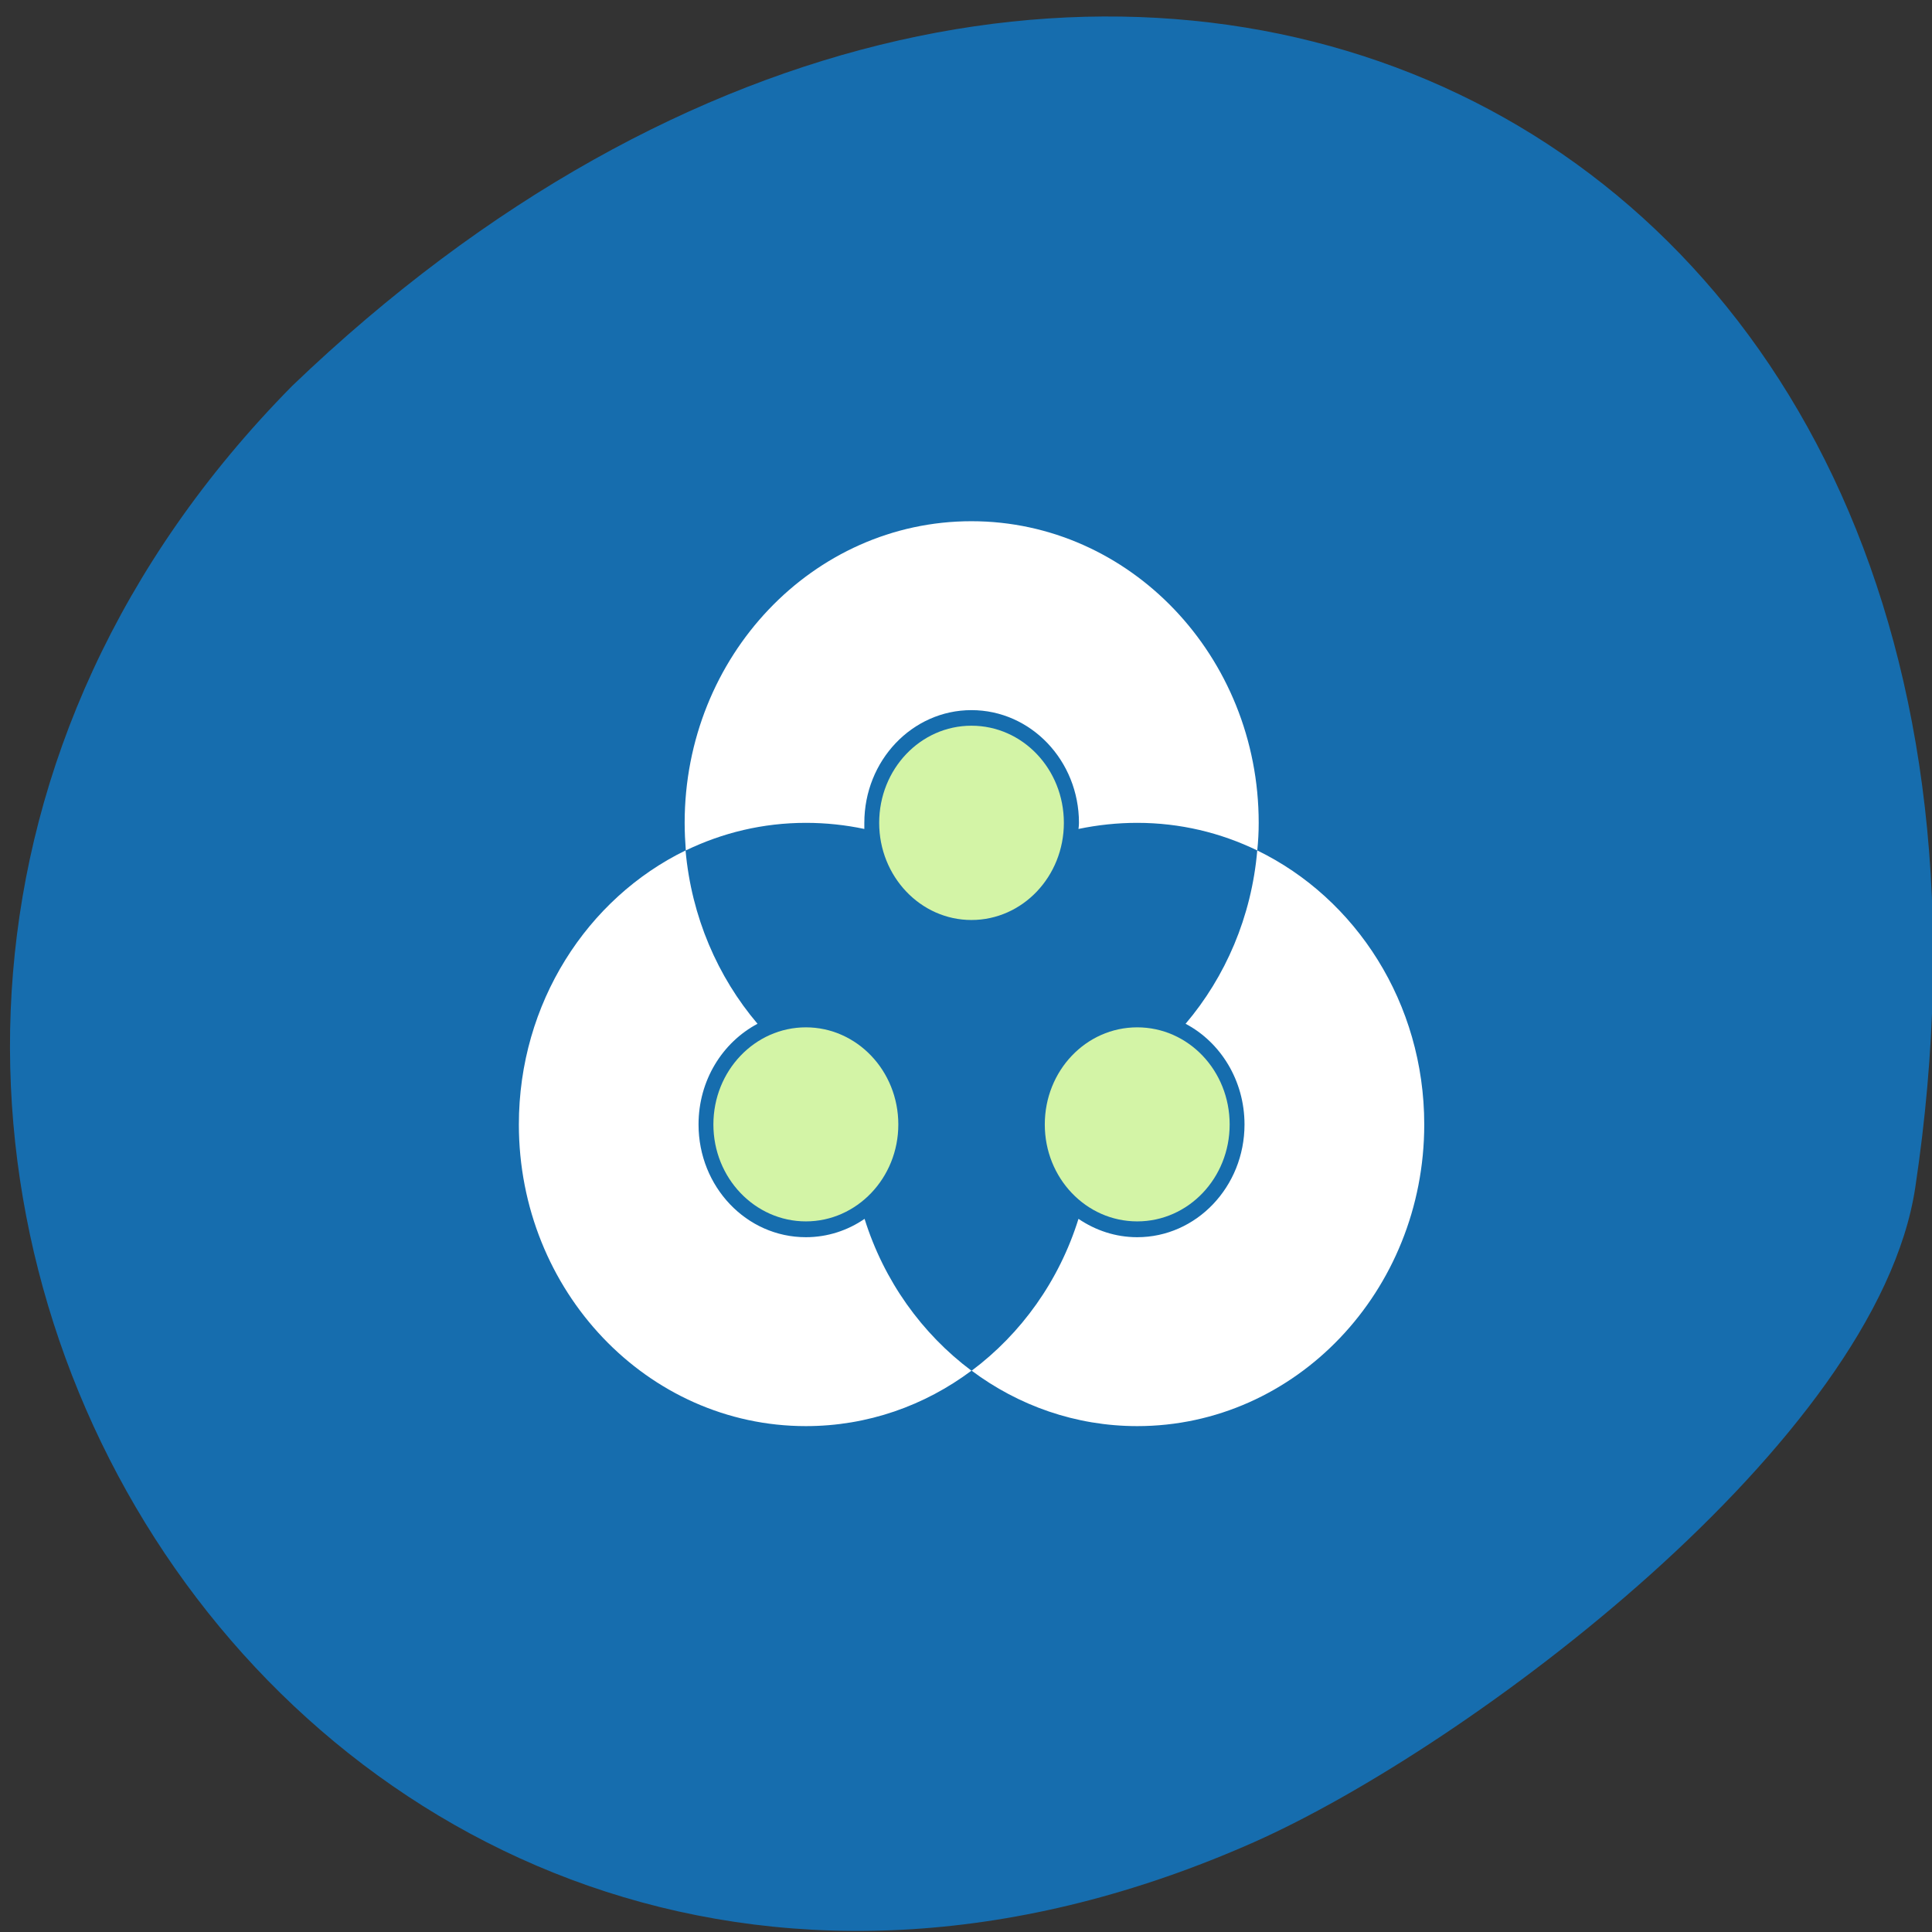 
<svg xmlns="http://www.w3.org/2000/svg" xmlns:xlink="http://www.w3.org/1999/xlink" width="32px" height="32px" viewBox="0 0 32 32" version="1.1">
<rect x="0" y="0" width="32" height="32" fill="#333333" stroke="none"/>
<g id="surface1">
<path style=" stroke:none;fill-rule:nonzero;fill:rgb(8.627%,42.745%,68.235%);fill-opacity:1;" d="M 31.723 19.668 C 34.449 1.504 17.793 -6.035 4.84 6.391 C -6.801 18.188 5.105 37.457 20.77 30.512 C 24.32 28.934 31.09 23.875 31.723 19.668 Z M 31.723 19.668 "/>
<path style=" stroke:none;fill-rule:nonzero;fill:rgb(100%,100%,100%);fill-opacity:1;" d="M 20.824 14.086 C 20.73 15.184 20.297 16.18 19.637 16.957 C 20.215 17.262 20.613 17.895 20.613 18.625 C 20.613 19.656 19.816 20.492 18.836 20.492 C 18.477 20.492 18.145 20.379 17.863 20.188 C 17.543 21.215 16.914 22.09 16.094 22.703 C 16.867 23.281 17.816 23.621 18.836 23.621 C 21.461 23.621 23.59 21.383 23.59 18.625 C 23.59 16.613 22.457 14.879 20.824 14.086 Z M 20.824 14.086 "/>
<path style=" stroke:none;fill-rule:nonzero;fill:rgb(100%,100%,100%);fill-opacity:1;" d="M 16.09 8.633 C 13.465 8.633 11.34 10.871 11.34 13.629 C 11.34 13.785 11.348 13.934 11.359 14.086 C 11.965 13.793 12.637 13.629 13.348 13.629 C 13.68 13.629 14.004 13.664 14.316 13.73 C 14.316 13.699 14.316 13.664 14.316 13.629 C 14.316 12.598 15.109 11.762 16.09 11.762 C 17.074 11.762 17.871 12.598 17.871 13.629 C 17.871 13.664 17.867 13.699 17.863 13.73 C 18.18 13.664 18.504 13.629 18.836 13.629 C 19.547 13.629 20.219 13.793 20.824 14.086 C 20.84 13.934 20.848 13.785 20.848 13.629 C 20.848 10.871 18.715 8.633 16.09 8.633 Z M 16.09 8.633 "/>
<path style=" stroke:none;fill-rule:nonzero;fill:rgb(100%,100%,100%);fill-opacity:1;" d="M 11.355 14.086 C 9.727 14.879 8.594 16.613 8.594 18.625 C 8.594 21.383 10.723 23.621 13.348 23.621 C 14.371 23.621 15.316 23.281 16.09 22.703 C 15.27 22.09 14.641 21.215 14.32 20.188 C 14.043 20.379 13.707 20.492 13.348 20.492 C 12.363 20.492 11.57 19.656 11.57 18.625 C 11.57 17.895 11.965 17.266 12.547 16.957 C 11.887 16.18 11.453 15.184 11.355 14.086 Z M 11.355 14.086 "/>
<path style=" stroke:none;fill-rule:nonzero;fill:rgb(82.745%,95.686%,65.098%);fill-opacity:1;" d="M 20.367 18.625 C 20.367 19.512 19.684 20.23 18.836 20.23 C 17.988 20.23 17.305 19.512 17.305 18.625 C 17.305 17.734 17.988 17.016 18.836 17.016 C 19.684 17.016 20.367 17.734 20.367 18.625 Z M 20.367 18.625 "/>
<path style=" stroke:none;fill-rule:nonzero;fill:rgb(82.745%,95.686%,65.098%);fill-opacity:1;" d="M 17.621 13.629 C 17.621 14.516 16.938 15.238 16.09 15.238 C 15.246 15.238 14.562 14.516 14.562 13.629 C 14.562 12.738 15.246 12.02 16.09 12.02 C 16.938 12.02 17.621 12.738 17.621 13.629 Z M 17.621 13.629 "/>
<path style=" stroke:none;fill-rule:nonzero;fill:rgb(82.745%,95.686%,65.098%);fill-opacity:1;" d="M 14.879 18.625 C 14.879 19.512 14.191 20.23 13.348 20.23 C 12.504 20.23 11.816 19.512 11.816 18.625 C 11.816 17.734 12.504 17.016 13.348 17.016 C 14.191 17.016 14.879 17.734 14.879 18.625 Z M 14.879 18.625 "/>
</g>
</svg>
